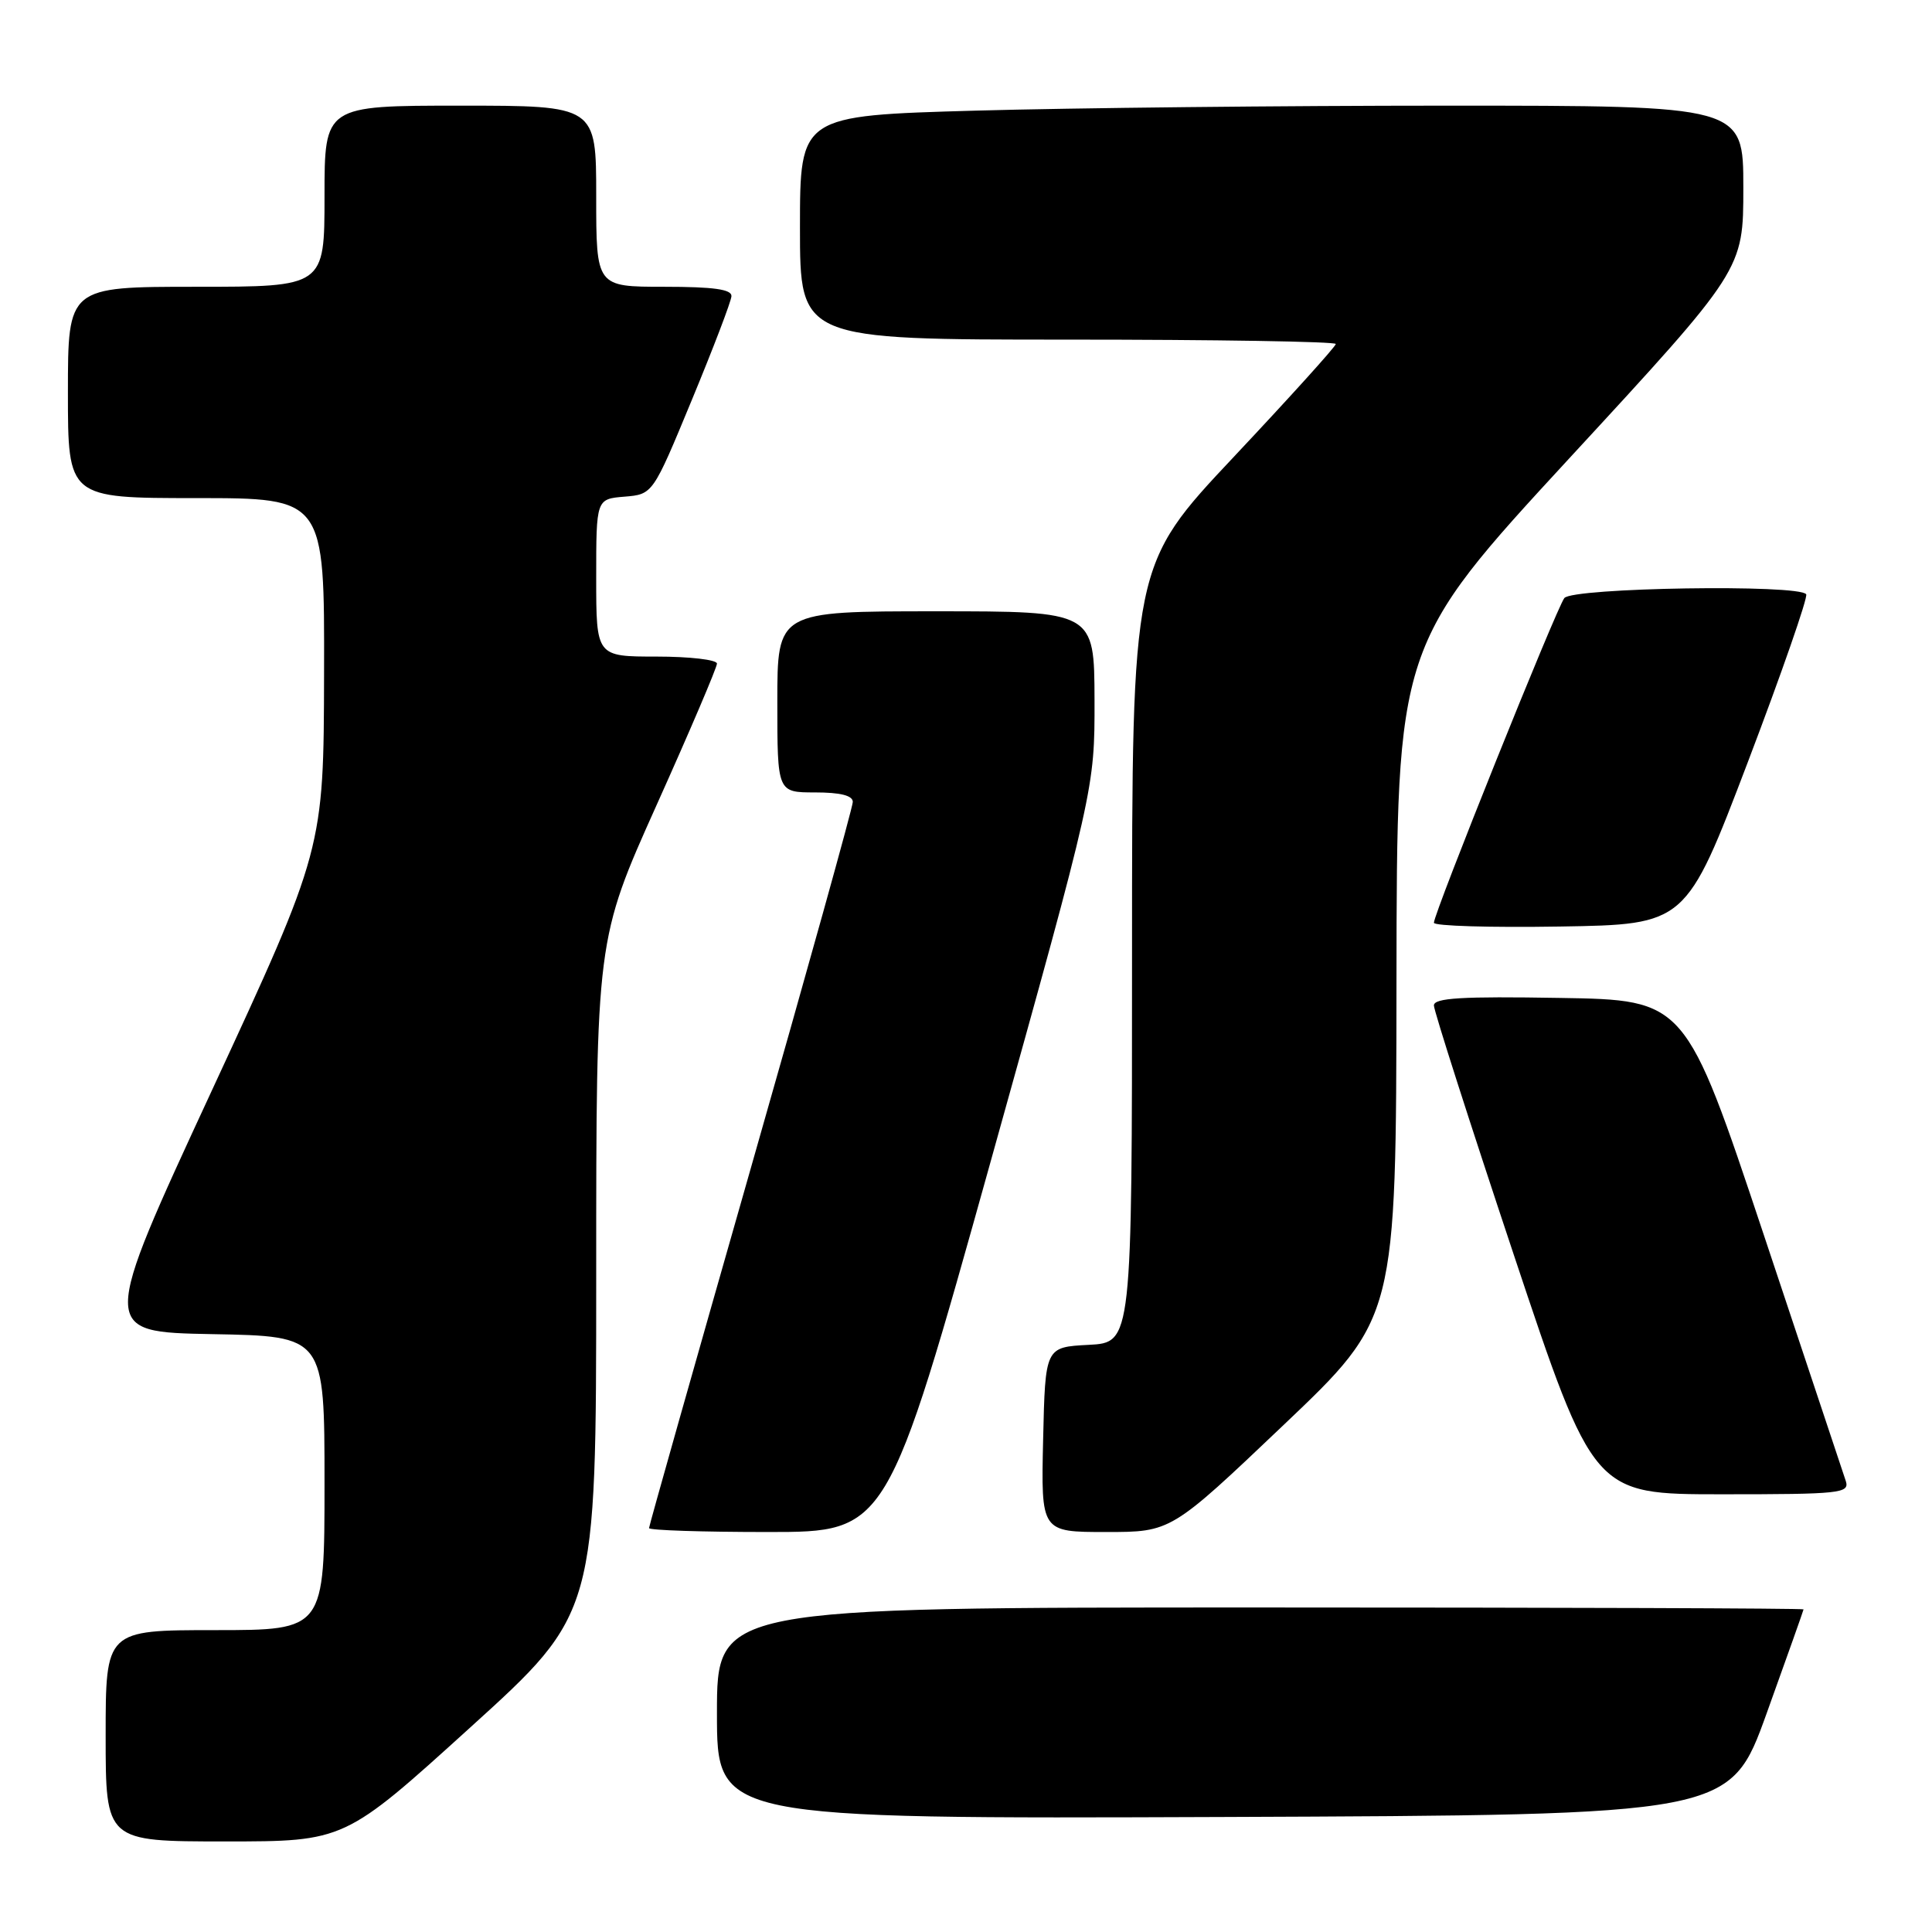 <?xml version="1.0" encoding="UTF-8" standalone="no"?>
<!DOCTYPE svg PUBLIC "-//W3C//DTD SVG 1.1//EN" "http://www.w3.org/Graphics/SVG/1.1/DTD/svg11.dtd" >
<svg xmlns="http://www.w3.org/2000/svg" xmlns:xlink="http://www.w3.org/1999/xlink" version="1.1" viewBox="0 0 256 256">
 <g >
 <path fill="currentColor"
d=" M 62.33 228.88 C 79.00 213.77 79.00 213.77 79.00 169.13 C 79.00 124.50 79.00 124.50 87.00 106.68 C 91.40 96.89 95.00 88.45 95.00 87.93 C 95.00 87.42 91.40 87.00 87.00 87.00 C 79.00 87.00 79.00 87.00 79.00 76.56 C 79.00 66.12 79.00 66.12 82.75 65.81 C 86.50 65.50 86.50 65.50 91.67 53.00 C 94.52 46.12 96.88 39.94 96.92 39.25 C 96.98 38.34 94.58 38.00 88.00 38.00 C 79.00 38.00 79.00 38.00 79.00 26.00 C 79.00 14.00 79.00 14.00 61.00 14.00 C 43.00 14.00 43.00 14.00 43.00 26.00 C 43.00 38.00 43.00 38.00 26.00 38.00 C 9.00 38.00 9.00 38.00 9.00 52.00 C 9.00 66.00 9.00 66.00 26.00 66.00 C 43.00 66.00 43.00 66.00 42.94 89.25 C 42.89 112.50 42.89 112.50 28.07 144.50 C 13.25 176.50 13.25 176.50 28.12 176.78 C 43.00 177.05 43.00 177.05 43.00 196.53 C 43.00 216.00 43.00 216.00 28.50 216.00 C 14.00 216.00 14.00 216.00 14.00 230.00 C 14.00 244.00 14.00 244.00 29.83 244.00 C 45.66 244.00 45.66 244.00 62.33 228.88 Z  M 234.10 227.00 C 236.77 219.57 238.97 213.39 238.98 213.25 C 238.99 213.11 206.60 213.00 167.00 213.00 C 95.00 213.00 95.00 213.00 95.00 227.01 C 95.00 241.01 95.00 241.01 162.12 240.76 C 229.24 240.50 229.24 240.50 234.10 227.00 Z  M 131.31 153.75 C 145.05 104.50 145.05 104.50 145.03 92.75 C 145.00 81.00 145.00 81.00 124.00 81.00 C 103.00 81.00 103.00 81.00 103.00 93.00 C 103.00 105.00 103.00 105.00 108.00 105.00 C 111.35 105.00 113.00 105.41 113.00 106.26 C 113.00 106.95 106.92 128.77 99.50 154.74 C 92.08 180.72 86.00 202.20 86.00 202.48 C 86.00 202.77 93.10 203.00 101.78 203.00 C 117.56 203.00 117.56 203.00 131.31 153.75 Z  M 170.08 188.82 C 185.00 174.64 185.00 174.64 185.04 130.07 C 185.09 85.50 185.09 85.50 208.04 60.62 C 231.00 35.74 231.00 35.74 231.00 24.87 C 231.00 14.00 231.00 14.00 191.75 14.00 C 170.16 14.00 142.04 14.30 129.25 14.66 C 106.00 15.32 106.00 15.32 106.00 30.16 C 106.00 45.00 106.00 45.00 141.50 45.00 C 161.03 45.00 177.00 45.26 177.00 45.58 C 177.00 45.90 170.93 52.62 163.50 60.52 C 150.00 74.87 150.00 74.87 150.00 126.39 C 150.00 177.90 150.00 177.90 144.25 178.20 C 138.50 178.50 138.50 178.50 138.22 190.75 C 137.94 203.00 137.94 203.00 146.55 203.00 C 155.17 203.00 155.17 203.00 170.08 188.82 Z  M 244.58 196.25 C 244.27 195.29 239.36 180.55 233.67 163.50 C 223.33 132.50 223.33 132.50 206.67 132.23 C 193.69 132.01 190.00 132.23 190.00 133.23 C 190.00 133.93 194.76 148.79 200.58 166.25 C 211.17 198.00 211.17 198.00 228.15 198.00 C 243.87 198.00 245.09 197.87 244.58 196.25 Z  M 231.59 101.00 C 236.09 89.17 239.57 79.16 239.33 78.75 C 238.52 77.39 208.35 77.86 207.28 79.25 C 206.22 80.62 189.99 121.02 190.00 122.27 C 190.00 122.70 197.52 122.92 206.70 122.77 C 223.40 122.50 223.40 122.50 231.59 101.00 Z "/>
</g>
</svg>